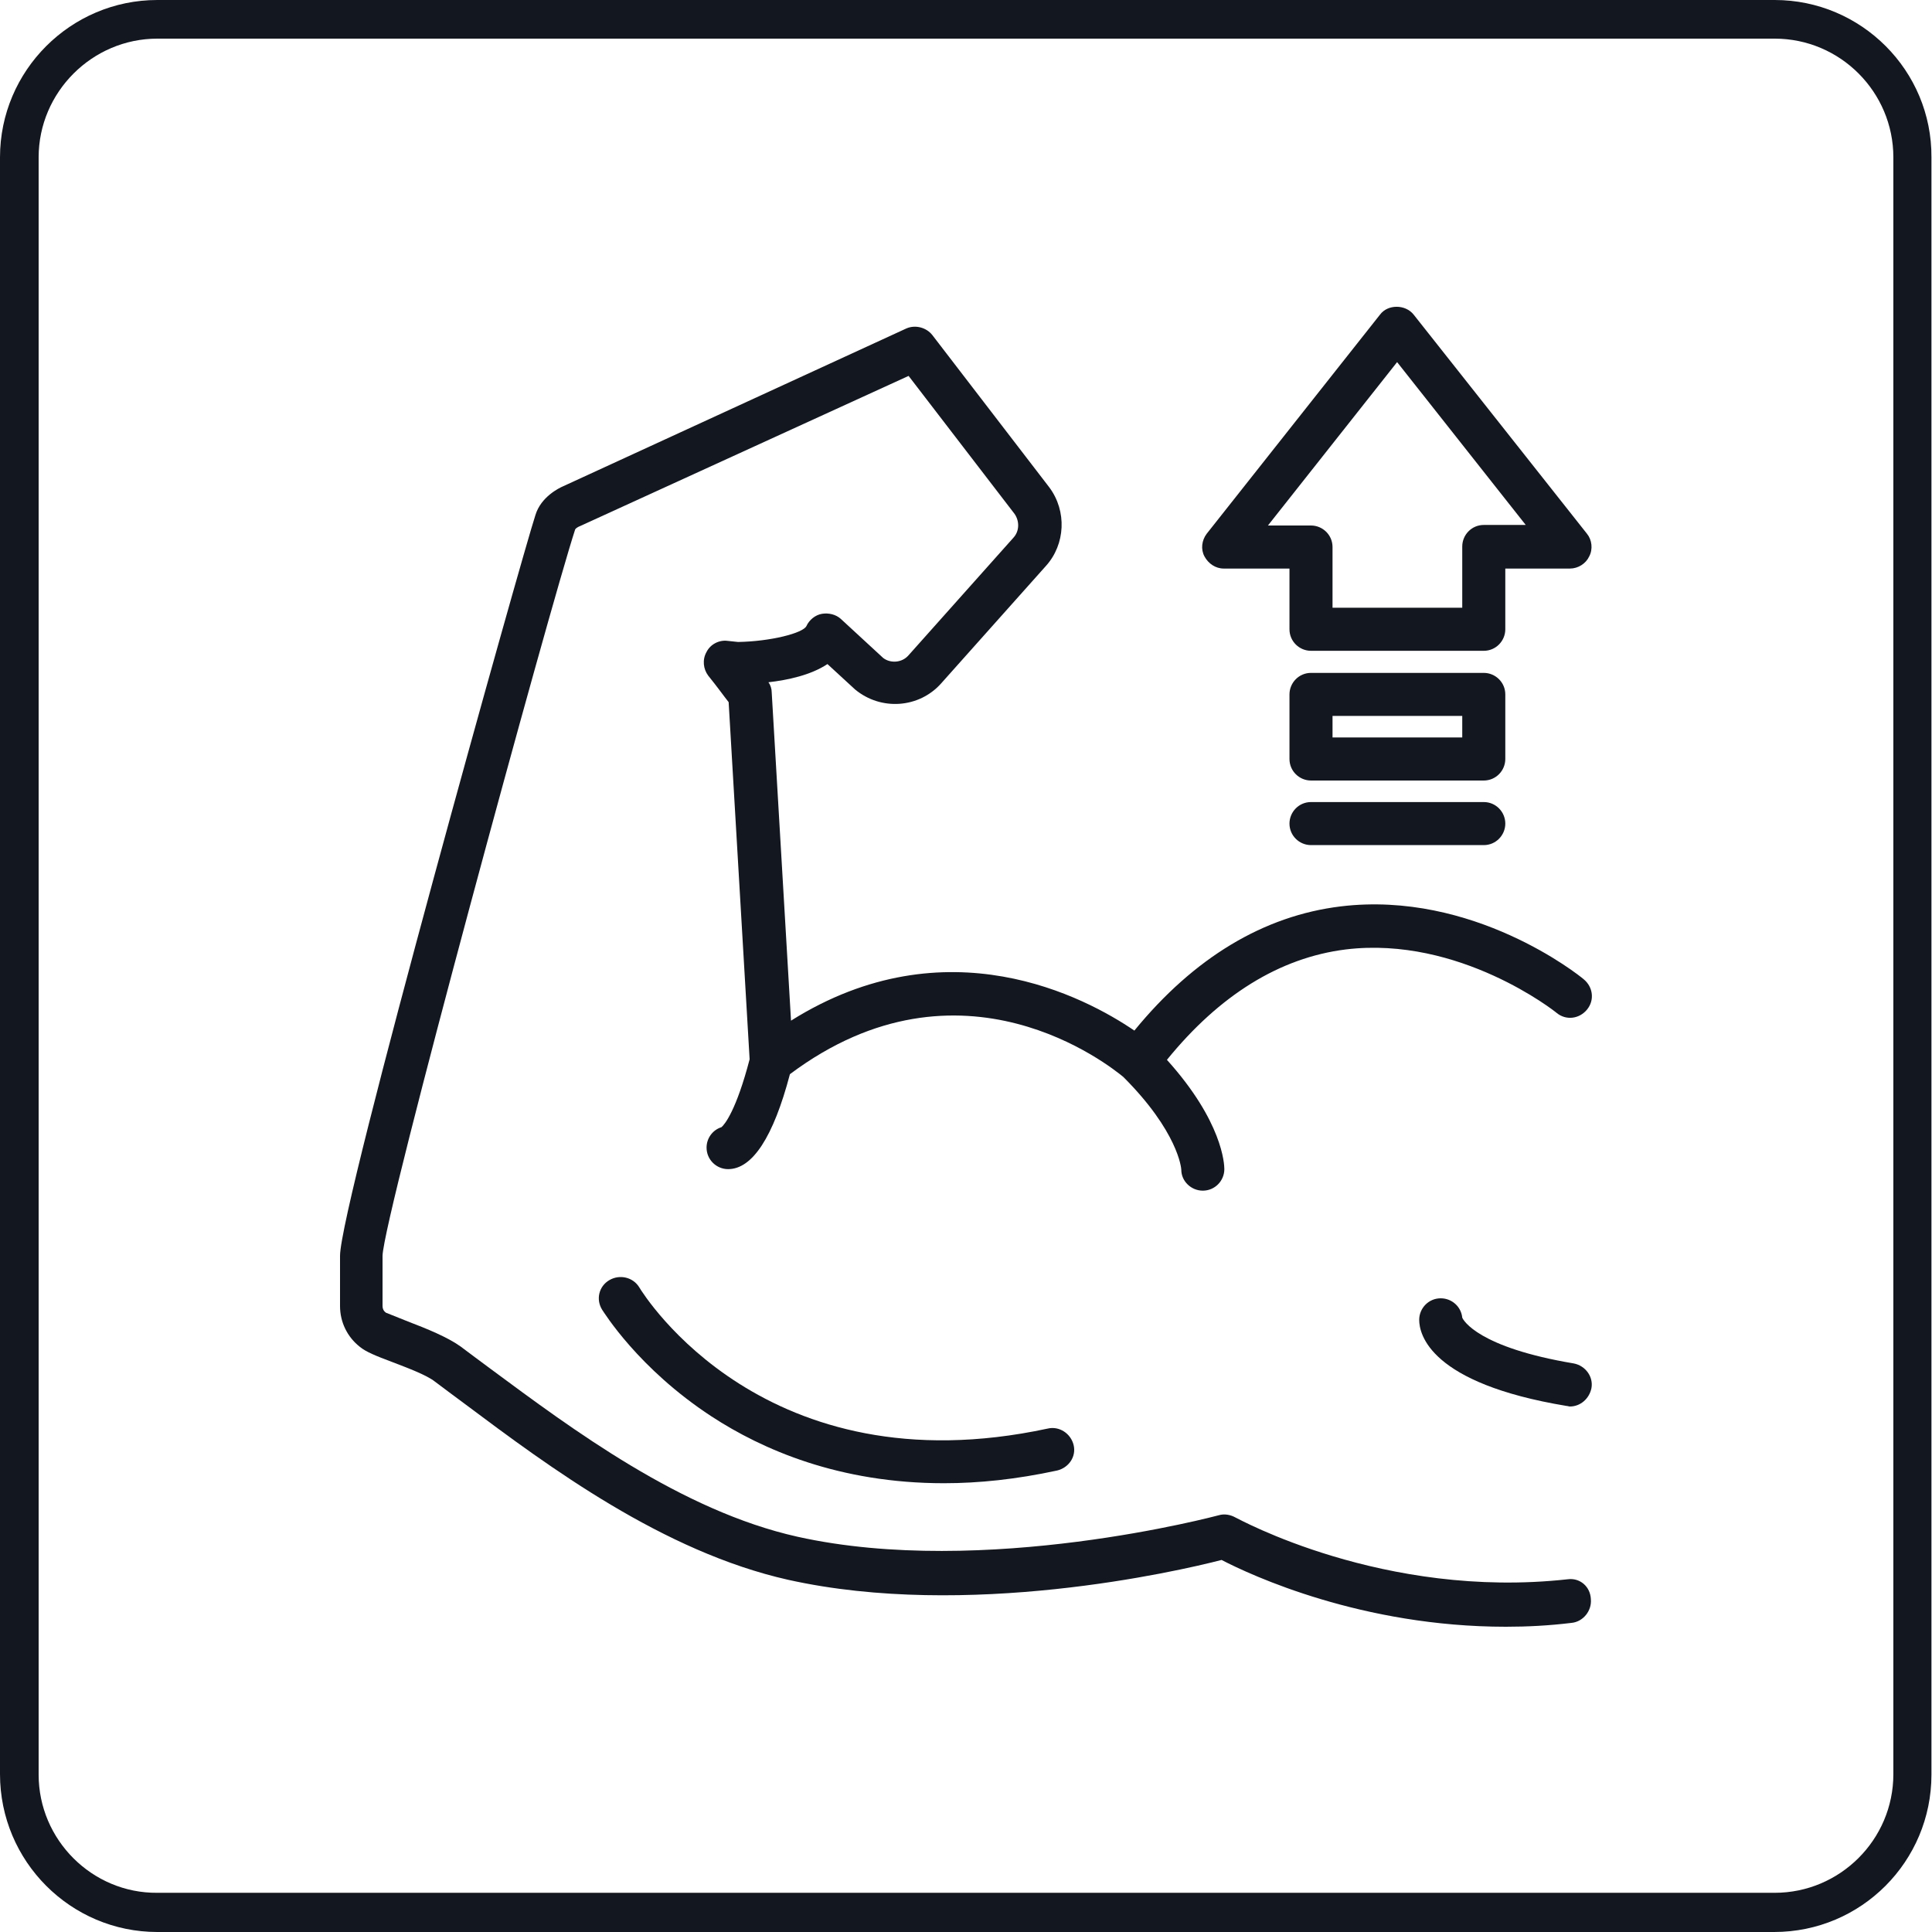 <?xml version="1.0" encoding="utf-8"?>
<!-- Generator: Adobe Illustrator 23.0.4, SVG Export Plug-In . SVG Version: 6.00 Build 0)  -->
<!DOCTYPE svg PUBLIC "-//W3C//DTD SVG 1.1//EN" "http://www.w3.org/Graphics/SVG/1.1/DTD/svg11.dtd">
<svg version="1.1" id="Layer_1" xmlns:x="http://ns.adobe.com/Extensibility/1.0/" xmlns:i="http://ns.adobe.com/AdobeIllustrator/10.0/" xmlns:graph="http://ns.adobe.com/Graphs/1.0/"
	 xmlns="http://www.w3.org/2000/svg" xmlns:xlink="http://www.w3.org/1999/xlink" x="0px" y="0px" viewBox="0 0 350 350"
	 style="enable-background:new 0 0 350 350;" xml:space="preserve">
<style type="text/css">
	.st0{fill:#131720;}
	.st1{fill:#BC1010;}
</style>
<g>
	<g>
		<path class="st0" d="M321.5,7c11.9,0,21.5,9.7,21.5,21.5v292.9c0,11.9-9.7,21.5-21.5,21.5h-293C16.7,343,7,333.3,7,321.5v-293
			C7,16.7,16.7,7,28.5,7H321.5 M321.5,0h-293C12.8,0,0,12.8,0,28.5v292.9C0,337.2,12.8,350,28.5,350h292.9
			c15.8,0,28.5-12.8,28.5-28.5v-293C350,12.8,337.2,0,321.5,0L321.5,0z"/>
	</g>
</g>
<g>
	<path class="st0" d="M284,286.1c-33.4,3.7-59.9-11.1-60.2-11.2c-0.9-0.5-2-0.7-3-0.4c-0.4,0.1-42.5,11.4-76.3,3.9
		c-21.1-4.7-41-19.6-55.6-30.4c-2-1.5-3.8-2.8-5.5-4.1c-2.4-1.7-6.1-3.2-9.5-4.5c-1.5-0.6-3.5-1.4-4-1.6c-0.4-0.3-0.6-0.7-0.6-1.2
		v-9.1c0.2-7.2,30.3-117.5,34.9-131.6c0.1-0.2,0.6-0.5,0.9-0.6l59.5-27.2l19.2,25c0.9,1.3,0.9,3.1-0.2,4.3l-19,21.3
		c-1.2,1.4-3.3,1.5-4.6,0.5l-7.7-7.1c-0.9-0.8-2.2-1.1-3.4-0.9c-1.2,0.2-2.3,1.1-2.8,2.2c-0.6,1.3-6.5,2.8-12.4,2.9l-1.9-0.2
		c-1.5-0.2-3.1,0.6-3.8,2c-0.8,1.4-0.6,3.1,0.3,4.3c1.7,2.1,2.9,3.8,3.7,4.8l3.8,64.7c-2.4,9.2-4.5,11.8-5.1,12.3
		c-1.6,0.5-2.7,2-2.7,3.7c0,2.2,1.8,3.9,3.9,3.9c4.4,0,8.2-5.8,11.2-17.2c31.1-23.3,58.2-1.3,60.4,0.5c9.9,9.9,10.5,16.5,10.5,16.8
		c0,2.1,1.8,3.8,3.9,3.8c2.2,0,3.9-1.8,3.9-3.9c0-0.9-0.3-8.6-10.4-19.8c9.5-11.7,20.4-18.5,32.4-20c20.6-2.5,38,11.3,38.2,11.5
		c1.7,1.4,4.1,1.1,5.5-0.6c1.4-1.7,1.1-4.1-0.6-5.5c-0.8-0.7-20-16.1-44-13.2c-14,1.7-26.6,9.3-37.4,22.5c-8.8-6-34-19.5-62.2-1.8
		l-3.5-59.5c0-0.6-0.2-1.3-0.6-1.8c3.5-0.4,7.7-1.3,10.7-3.3l5,4.6c4.7,3.9,11.6,3.4,15.6-1.1l19-21.3c3.5-3.9,3.8-9.9,0.6-14.2
		l-21.2-27.6c-1.1-1.4-3.1-1.9-4.7-1.2L102,88.1c-0.7,0.3-4,1.9-5,5.2c-2.2,6.6-35.4,125-35.4,134.2v9.1c0,2.9,1.3,5.6,3.6,7.4
		c1.1,0.9,2.8,1.6,6,2.8c2.6,1,6.1,2.3,7.6,3.5c1.7,1.3,3.5,2.6,5.5,4.1c15.1,11.3,35.8,26.7,58.5,31.8c32.4,7.2,70.4-1.5,78.5-3.6
		c5.4,2.8,25.4,12.1,51.5,12.1c3.9,0,7.8-0.2,11.9-0.7c2.1-0.2,3.7-2.2,3.5-4.3C288.1,287.4,286.2,285.8,284,286.1z"/>
	<path class="st0" d="M264.9,238.7c-0.2-2-1.9-3.5-3.9-3.5c-2.2,0-3.9,1.8-3.9,3.9c0,2.6,1.9,11.5,26.7,15.6c0.2,0,0.4,0.1,0.6,0.1
		c1.9,0,3.5-1.4,3.9-3.3c0.4-2.1-1.1-4.1-3.2-4.5C267.8,244.1,265.1,239.2,264.9,238.7z"/>
	<path class="st0" d="M221.7,103h11.9V114c0,2.2,1.8,3.9,3.9,3.9h31.3c2.2,0,3.9-1.8,3.9-3.9V103h11.7c1.5,0,2.9-0.9,3.5-2.2
		c0.7-1.3,0.5-3-0.4-4.1l-31.4-39.7c-1.5-1.9-4.7-1.9-6.1,0l-31.4,39.7c-0.9,1.2-1.1,2.8-0.4,4.1C218.9,102.1,220.2,103,221.7,103z
		 M253.1,65.6l23.3,29.5h-7.6c-2.2,0-3.9,1.8-3.9,3.9v11.1h-23.5V99.1c0-2.2-1.8-3.9-3.9-3.9h-7.8L253.1,65.6z"/>
	<path class="st0" d="M272.7,125.8c0-2.2-1.8-3.9-3.9-3.9h-31.3c-2.2,0-3.9,1.8-3.9,3.9v11.7c0,2.2,1.8,3.9,3.9,3.9h31.3
		c2.2,0,3.9-1.8,3.9-3.9V125.8z M264.9,133.6h-23.5v-3.9h23.5V133.6z"/>
	<path class="st0" d="M268.8,145.3h-31.3c-2.2,0-3.9,1.8-3.9,3.9c0,2.2,1.8,3.9,3.9,3.9h31.3c2.2,0,3.9-1.8,3.9-3.9
		C272.7,147.1,271,145.3,268.8,145.3z"/>
	<path class="st0" d="M189.8,258.8c-51.2,11-73.1-24.1-74-25.6c-1.1-1.8-3.5-2.4-5.4-1.3c-1.9,1.1-2.5,3.5-1.3,5.4
		c0.3,0.4,6.5,10.6,19.8,19.3c9.2,6,23.1,12.1,42.1,12.1c6.3,0,13.1-0.7,20.5-2.3c2.1-0.5,3.5-2.5,3-4.6
		C194,259.7,191.9,258.3,189.8,258.8z"/>
</g>
</svg>
